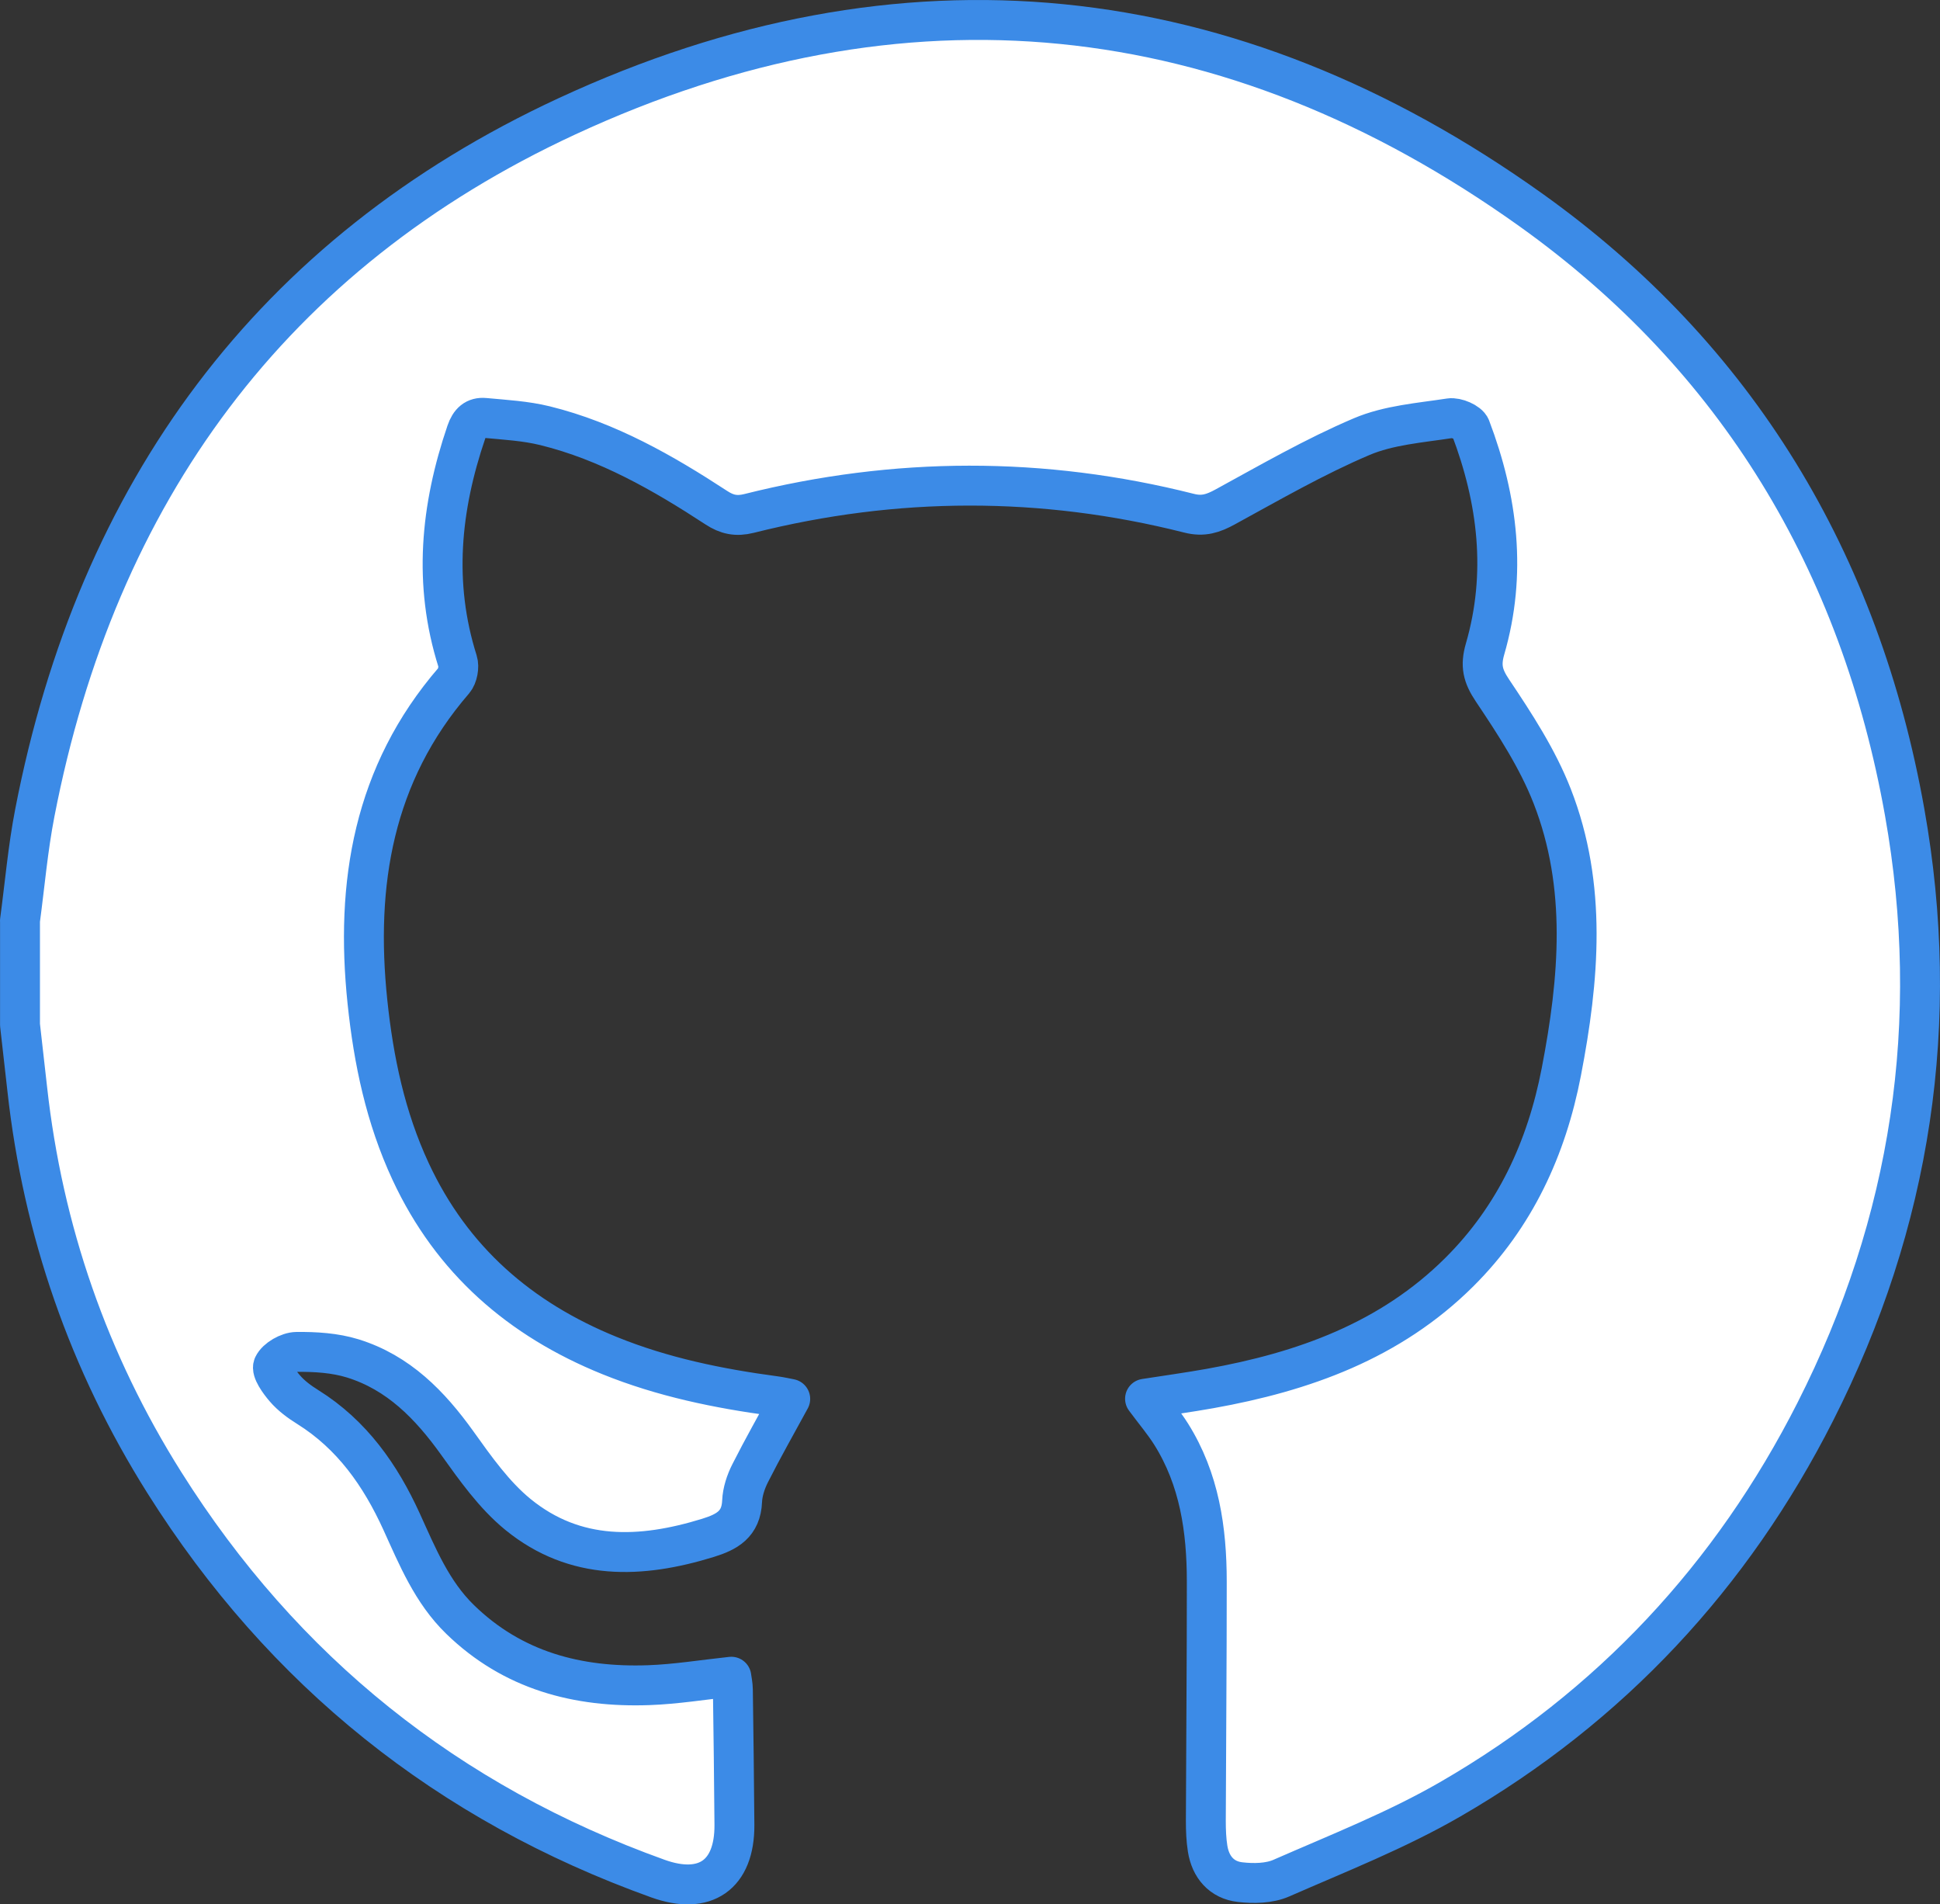 <?xml version="1.0" encoding="UTF-8"?>
<svg id="Capa_2" data-name="Capa 2" xmlns="http://www.w3.org/2000/svg" viewBox="0 0 388.97 381.73">
  <rect x="0" y="0" width="388.97" height="381.73" fill="#333333" stroke="none"/>
  <defs>
    <style>
      .cls-1 {
        fill: #fff;
        stroke: #3c8be7;
        stroke-linecap: round;
        stroke-linejoin: round;
        stroke-width: 8px;
      }
    </style>
  </defs>
  <g id="Capa_1-2" data-name="Capa 1">
    <path class="cls-1" d="m4,184.6c.97-7.22,1.59-14.52,2.98-21.66C19.41,98.76,54.39,50.8,113.64,23.33,180.99-7.9,246.56-1.04,306.98,42.11c41.31,29.51,65.99,70.6,74.9,120.67,7.47,41.97,1.35,82.23-17.92,120.21-16.72,32.95-41.1,59.13-73.14,77.65-10.76,6.22-22.48,10.82-33.91,15.83-2.44,1.07-5.58,1.12-8.3.8-3.66-.43-5.89-3.01-6.48-6.7-.29-1.82-.36-3.7-.36-5.55.05-15.99.2-31.99.19-47.98,0-10.41-1.47-20.53-7.15-29.57-1.44-2.29-3.21-4.37-5.23-7.09,4.48-.7,8.77-1.29,13.03-2.05,18.73-3.35,36.15-9.56,50-23.35,11.17-11.12,17.48-24.81,20.43-40.09,3.58-18.55,5.23-37.24-1.83-55.31-2.93-7.5-7.47-14.46-11.99-21.2-1.95-2.91-2.42-4.97-1.47-8.27,4.38-15.09,2.58-29.92-2.92-44.39-.4-1.04-2.84-2.08-4.14-1.88-5.96.92-12.24,1.37-17.69,3.69-9.41,4-18.34,9.16-27.33,14.07-2.41,1.32-4.4,2-7.24,1.28-29.4-7.43-58.85-7.34-88.25.04-2.56.64-4.44.23-6.55-1.15-10.71-7-21.78-13.33-34.33-16.43-3.93-.97-8.05-1.19-12.11-1.57-1.91-.18-3,.83-3.68,2.82-5.17,15.16-6.69,30.39-1.77,45.95.36,1.13.01,3-.75,3.88-16.16,18.7-19.8,40.7-17.32,64.4,1.23,11.77,3.63,23.2,8.66,34.01,8.27,17.77,21.93,29.62,39.9,36.9,10.64,4.31,21.77,6.6,33.09,8.11,1.21.16,2.4.44,3.12.57-2.72,5-5.49,9.87-8.02,14.87-.88,1.73-1.55,3.75-1.63,5.66-.19,4.58-3.01,6.14-6.86,7.33-13.44,4.14-26.59,4.66-38.07-4.69-4.78-3.9-8.54-9.23-12.18-14.32-5.48-7.65-11.81-14.14-20.96-16.97-3.56-1.1-7.5-1.34-11.26-1.3-1.64.02-4,1.36-4.66,2.75-.46.97,1.18,3.25,2.32,4.57,1.27,1.48,2.93,2.7,4.6,3.74,8.87,5.54,14.57,13.69,18.79,22.95,3.19,7,6.08,14.12,11.74,19.62,10.56,10.27,23.57,13.68,37.83,13.17,5.43-.19,10.83-1.08,16.55-1.69.09.73.3,1.64.31,2.56.12,9.05.25,18.1.31,27.15.06,10.04-5.89,14.14-15.32,10.76-42.1-15.1-75.17-41.58-98.97-79.37-15.19-24.12-24.36-50.51-27.5-78.92-.47-4.28-.97-8.56-1.45-12.84,0-6.94,0-13.89,0-20.83Z"/>
  </g>
</svg>